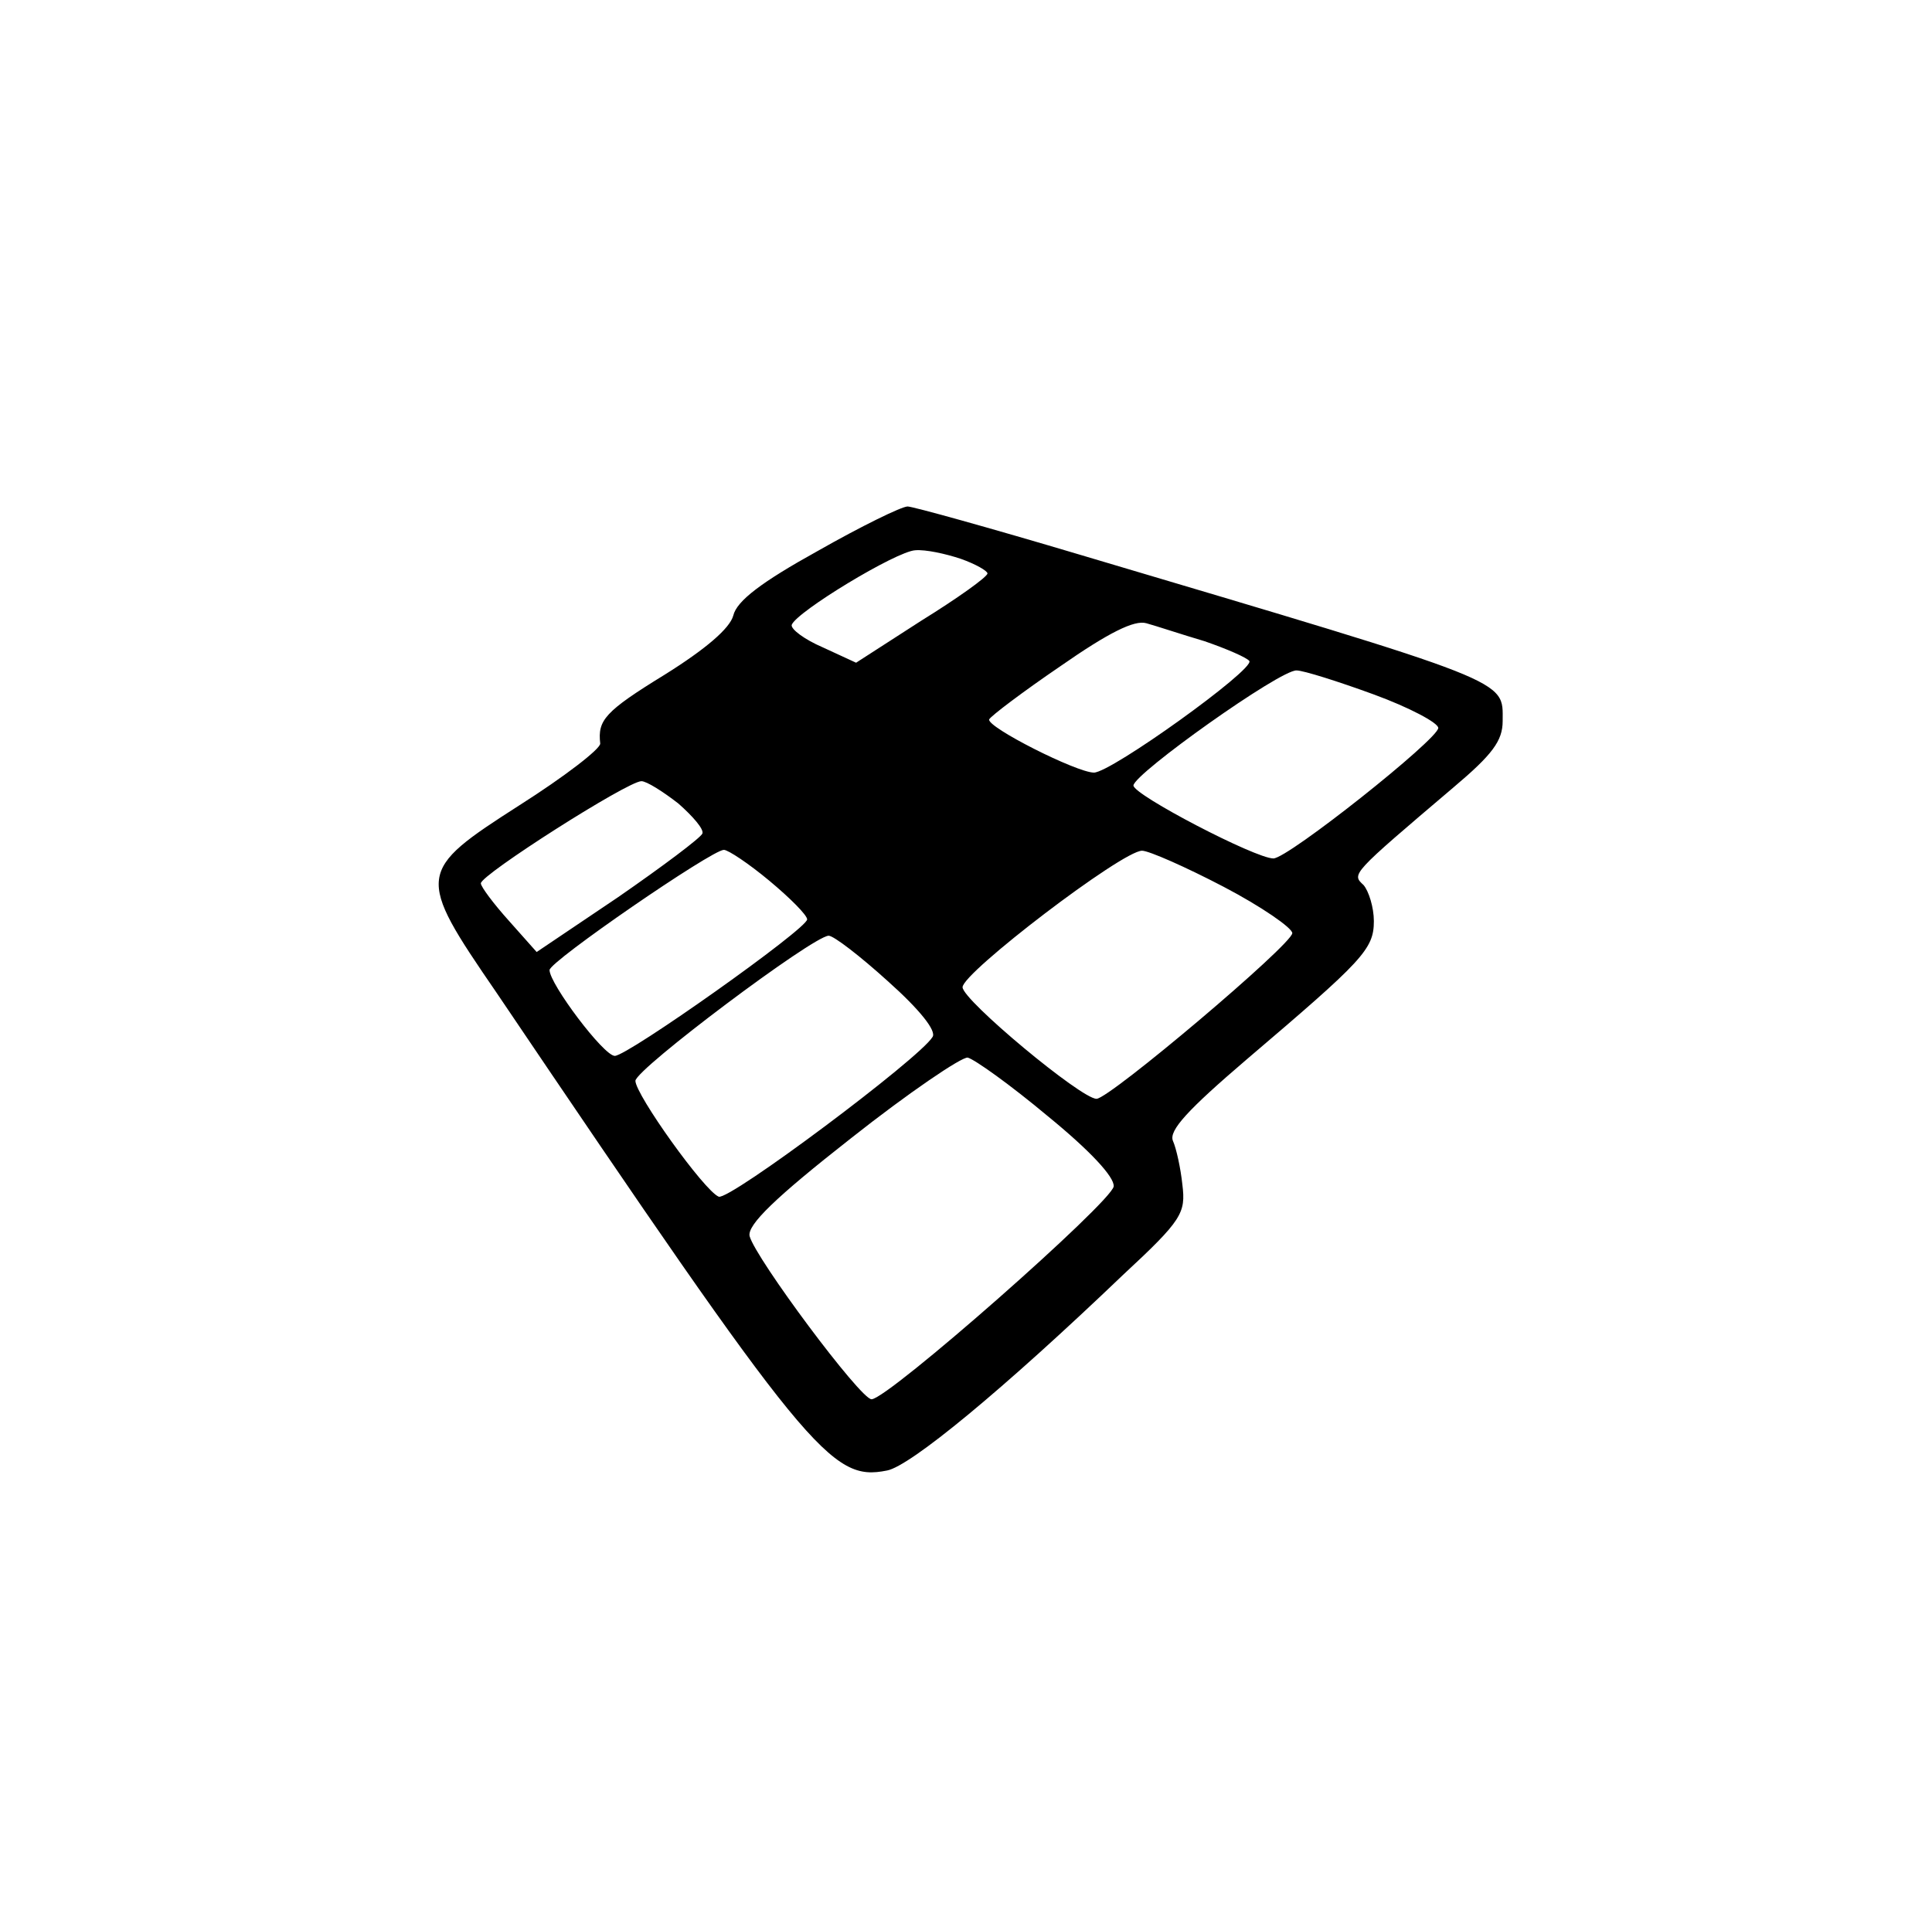 <?xml version="1.0" standalone="no"?>
<!DOCTYPE svg PUBLIC "-//W3C//DTD SVG 20010904//EN"
 "http://www.w3.org/TR/2001/REC-SVG-20010904/DTD/svg10.dtd">
<svg version="1.0" xmlns="http://www.w3.org/2000/svg"
 width="225pt" height="224pt" viewBox="0 0 225 224"
 preserveAspectRatio="xMidYMid meet">

<g transform="translate(0,224) scale(0.1,-0.1)"
fill="#000000" stroke="none">
<path d="M952 1598 c-65 -36 -94 -58 -98 -75 -4 -15 -32 -39 -80 -69 -70 -43
-78 -53 -75 -80 1 -6 -42 -39 -94 -72 -120 -77 -121 -81 -27 -218 364 -539
390 -570 455 -557 27 5 135 94 275 228 69 64 73 72 69 105 -2 19 -7 42 -11 51
-5 12 17 36 86 95 135 115 148 128 148 161 0 16 -6 35 -12 42 -14 13 -15 12
105 114 45 38 57 54 57 77 0 49 15 43 -493 194 -104 31 -194 56 -200 56 -7 0
-54 -23 -105 -52z m167 -9 c17 -6 31 -14 31 -17 0 -4 -35 -29 -77 -55 l-76
-49 -39 18 c-21 9 -37 21 -36 26 5 15 122 86 144 87 12 1 35 -4 53 -10z m284
-96 c26 -9 49 -19 52 -23 6 -10 -161 -130 -181 -130 -20 0 -125 53 -122 62 2
4 39 32 83 62 56 39 86 54 100 50 11 -3 41 -13 68 -21z m197 -62 c41 -15 75
-33 75 -39 0 -13 -175 -152 -192 -152 -21 0 -163 74 -163 85 1 14 171 135 190
134 8 0 49 -13 90 -28z m-810 -127 c17 -15 30 -30 28 -35 -2 -5 -46 -38 -98
-74 l-95 -64 -32 36 c-18 20 -33 40 -33 44 0 10 171 119 187 119 6 0 25 -12
43 -26z m106 -90 c24 -20 44 -40 44 -45 0 -11 -209 -159 -224 -159 -13 0 -76
84 -76 100 0 10 189 140 203 140 5 0 29 -16 53 -36z m529 -7 c44 -23 80 -48
80 -54 0 -13 -213 -193 -228 -193 -18 0 -156 115 -156 130 0 17 186 159 209
159 8 0 51 -19 95 -42z m-391 -110 c37 -33 57 -58 52 -65 -15 -25 -237 -191
-249 -186 -17 7 -97 119 -97 135 1 14 206 168 225 169 6 0 37 -24 69 -53z
m186 -157 c49 -40 78 -71 77 -82 -2 -18 -263 -248 -282 -248 -13 0 -135 164
-142 190 -3 13 30 45 118 114 67 53 129 95 136 94 8 -2 50 -32 93 -68z"/>
</g>
</svg>
